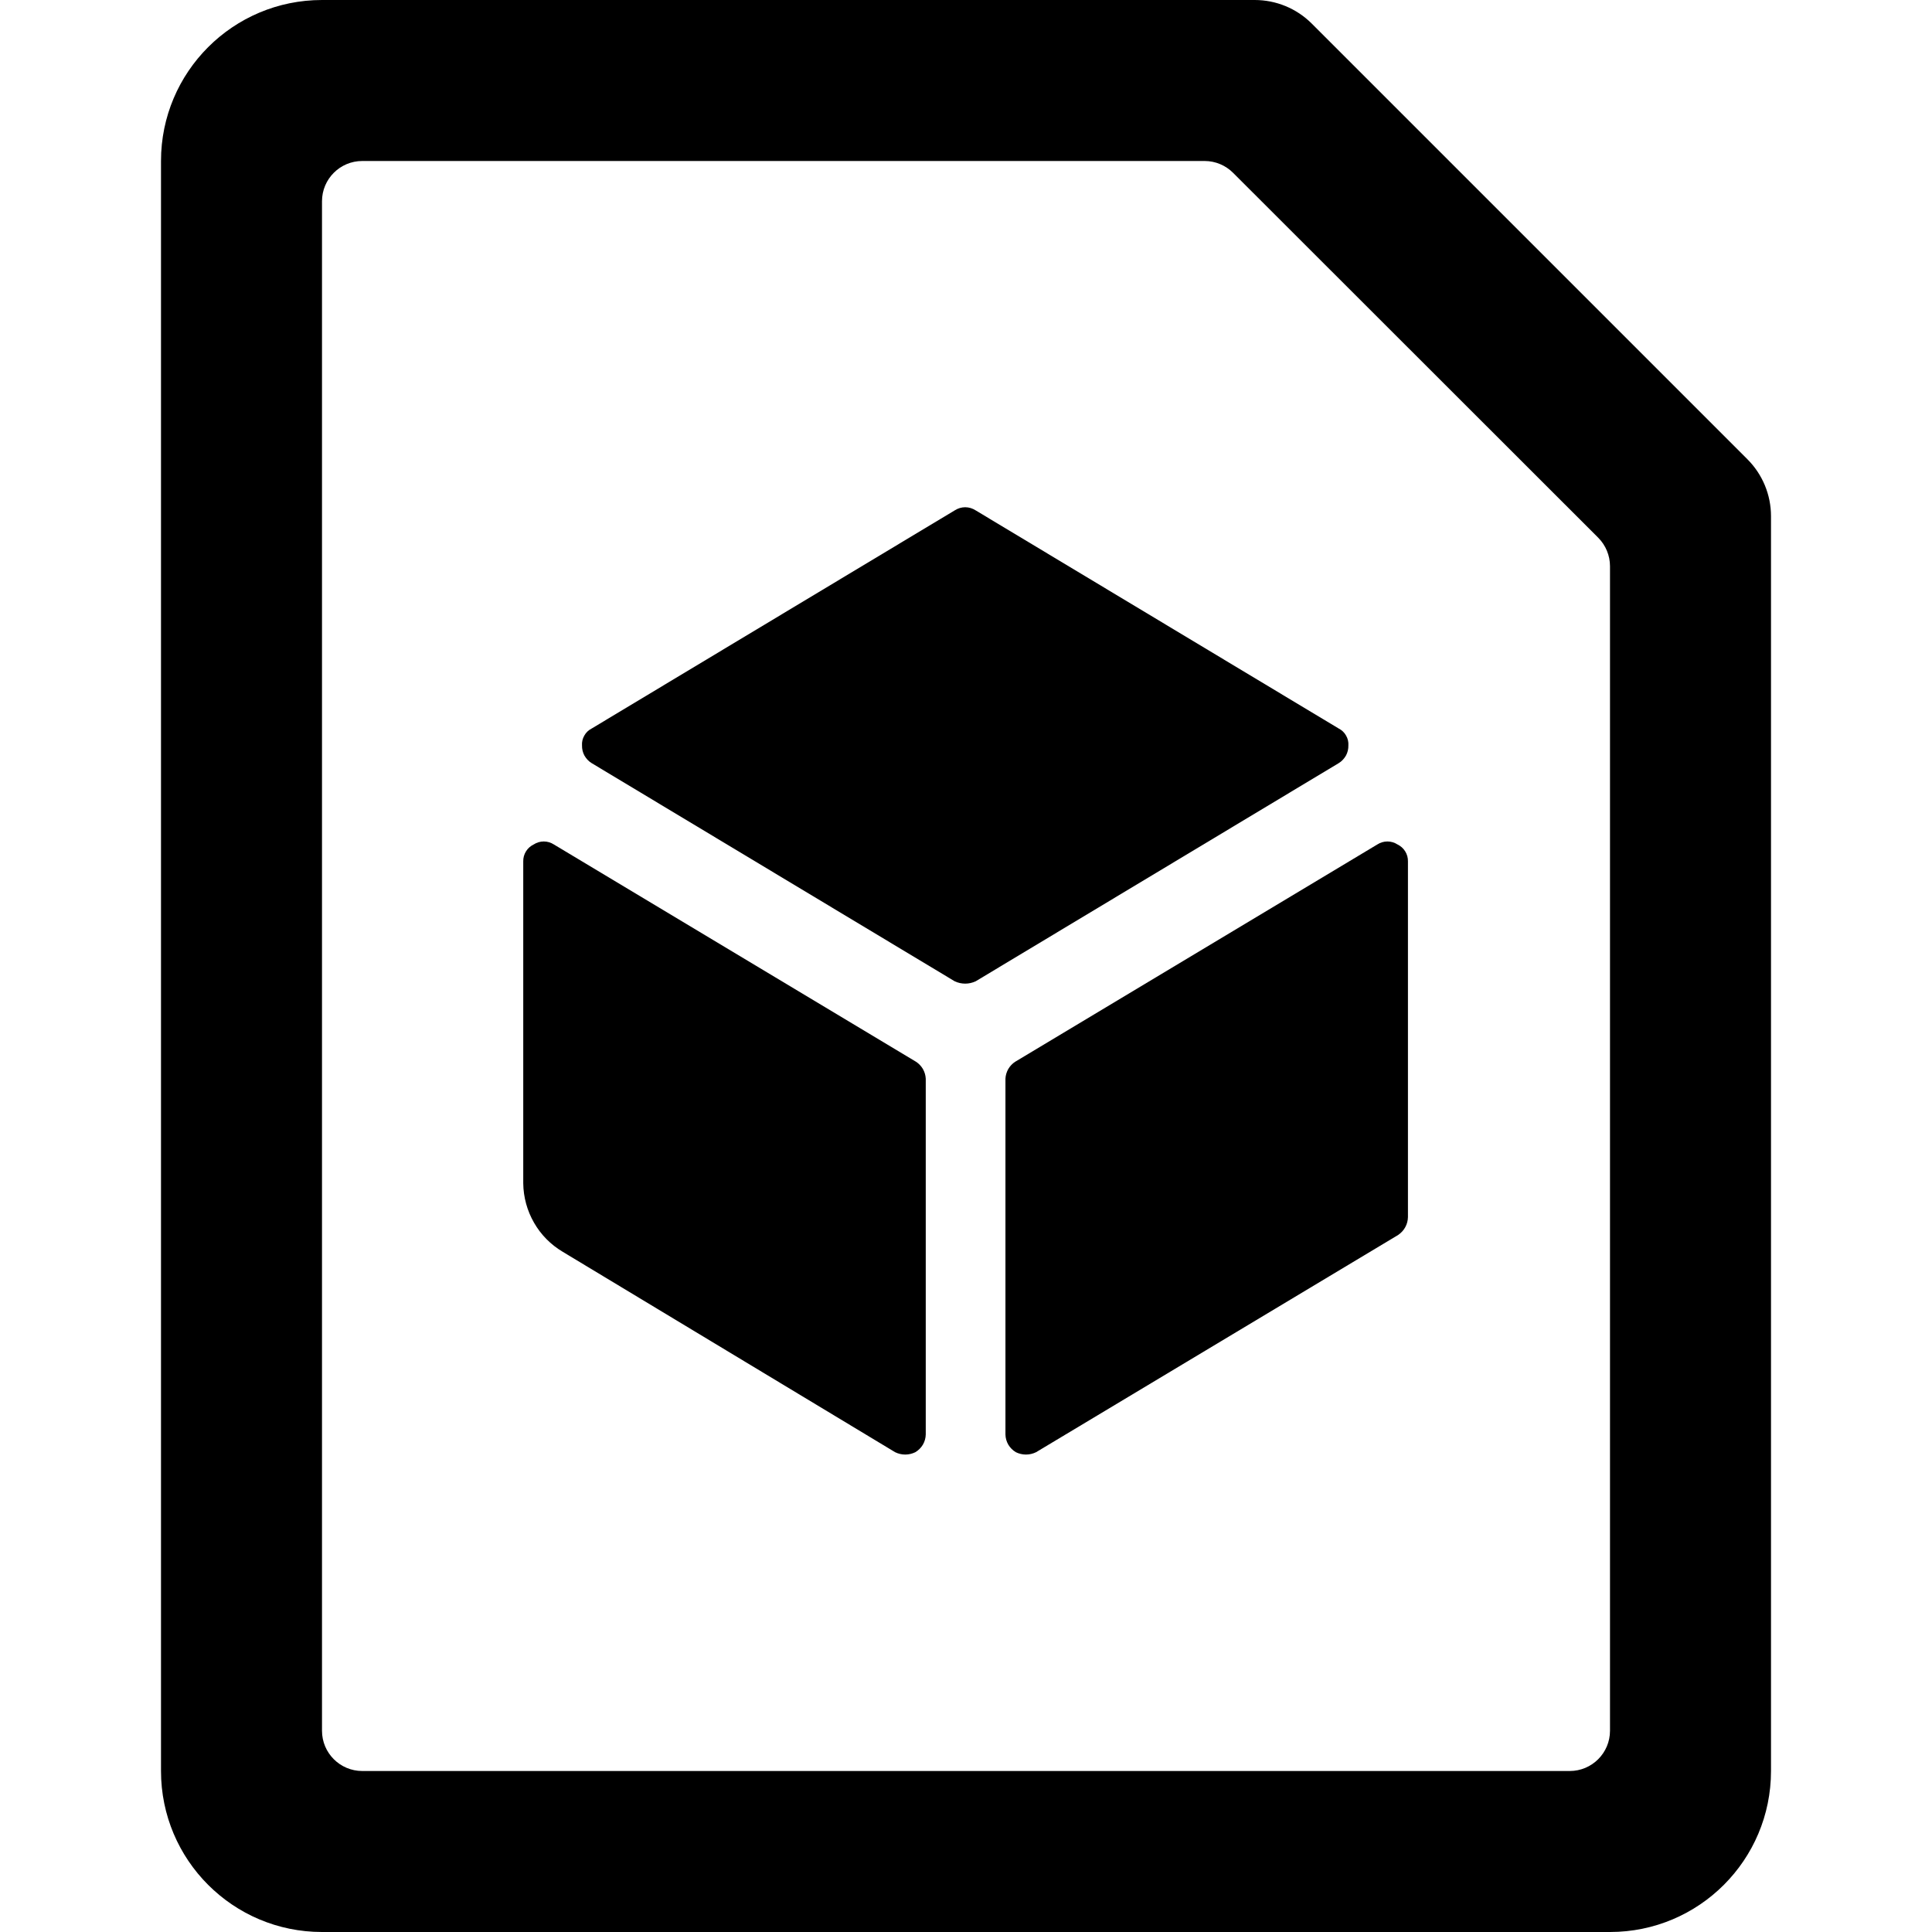 <svg width="24" height="24" viewBox="0 0 24 24" fill="none" xmlns="http://www.w3.org/2000/svg">
<path d="M11.99 12.219C11.945 12.219 11.901 12.209 11.86 12.19L7.35 9.48C7.312 9.457 7.282 9.424 7.26 9.386C7.239 9.347 7.229 9.304 7.23 9.26C7.227 9.217 7.237 9.174 7.259 9.137C7.28 9.099 7.312 9.069 7.35 9.05L11.86 6.34C11.899 6.315 11.944 6.301 11.99 6.301C12.036 6.301 12.081 6.315 12.12 6.34L16.63 9.05C16.668 9.069 16.7 9.099 16.721 9.137C16.743 9.174 16.753 9.217 16.75 9.26C16.751 9.304 16.741 9.347 16.72 9.386C16.698 9.424 16.668 9.457 16.63 9.48L12.12 12.19C12.079 12.209 12.035 12.219 11.99 12.219Z" fill="black"/>
<path d="M17.36 10.49C17.323 10.466 17.279 10.453 17.235 10.453C17.191 10.453 17.147 10.466 17.11 10.49L12.61 13.19C12.575 13.213 12.546 13.244 12.525 13.28C12.504 13.317 12.492 13.358 12.49 13.4V17.82C12.491 17.864 12.503 17.908 12.526 17.947C12.549 17.985 12.581 18.017 12.62 18.04C12.659 18.059 12.702 18.069 12.745 18.069C12.788 18.069 12.831 18.059 12.87 18.04L17.37 15.34C17.406 15.315 17.436 15.283 17.457 15.244C17.478 15.206 17.489 15.163 17.49 15.12V10.7C17.491 10.656 17.479 10.613 17.456 10.576C17.433 10.538 17.399 10.509 17.36 10.49Z" fill="black"/>
<path d="M11.12 18.04L6.99 15.55C6.842 15.462 6.719 15.338 6.634 15.189C6.548 15.04 6.502 14.871 6.5 14.7V10.7C6.499 10.656 6.511 10.613 6.534 10.576C6.557 10.538 6.591 10.509 6.63 10.49C6.667 10.466 6.711 10.453 6.755 10.453C6.799 10.453 6.843 10.466 6.88 10.49L11.38 13.19C11.415 13.213 11.444 13.244 11.465 13.28C11.486 13.317 11.498 13.358 11.5 13.4V17.82C11.499 17.864 11.487 17.908 11.464 17.947C11.441 17.985 11.409 18.017 11.37 18.04C11.331 18.059 11.288 18.069 11.245 18.069C11.202 18.069 11.159 18.059 11.12 18.04Z" fill="black"/>
<path fill-rule="evenodd" clip-rule="evenodd" d="M21.707 5.705L16.293 0.291C16.105 0.104 15.851 -0 15.586 1.59336e-06H4C2.895 1.59336e-06 2 0.895 2 2V22C2 23.105 2.895 24 4 24H20C21.105 24 22 23.105 22 22V6.412C22 6.147 21.895 5.893 21.707 5.705ZM19.5 22H4.5C4.224 22 4 21.776 4 21.5V2.5C4 2.224 4.224 2 4.5 2H14.965C15.097 2 15.224 2.053 15.318 2.147L19.854 6.68C19.947 6.774 20 6.901 20 7.033V21.5C20 21.776 19.776 22 19.5 22Z" fill="black"/>
</svg>

